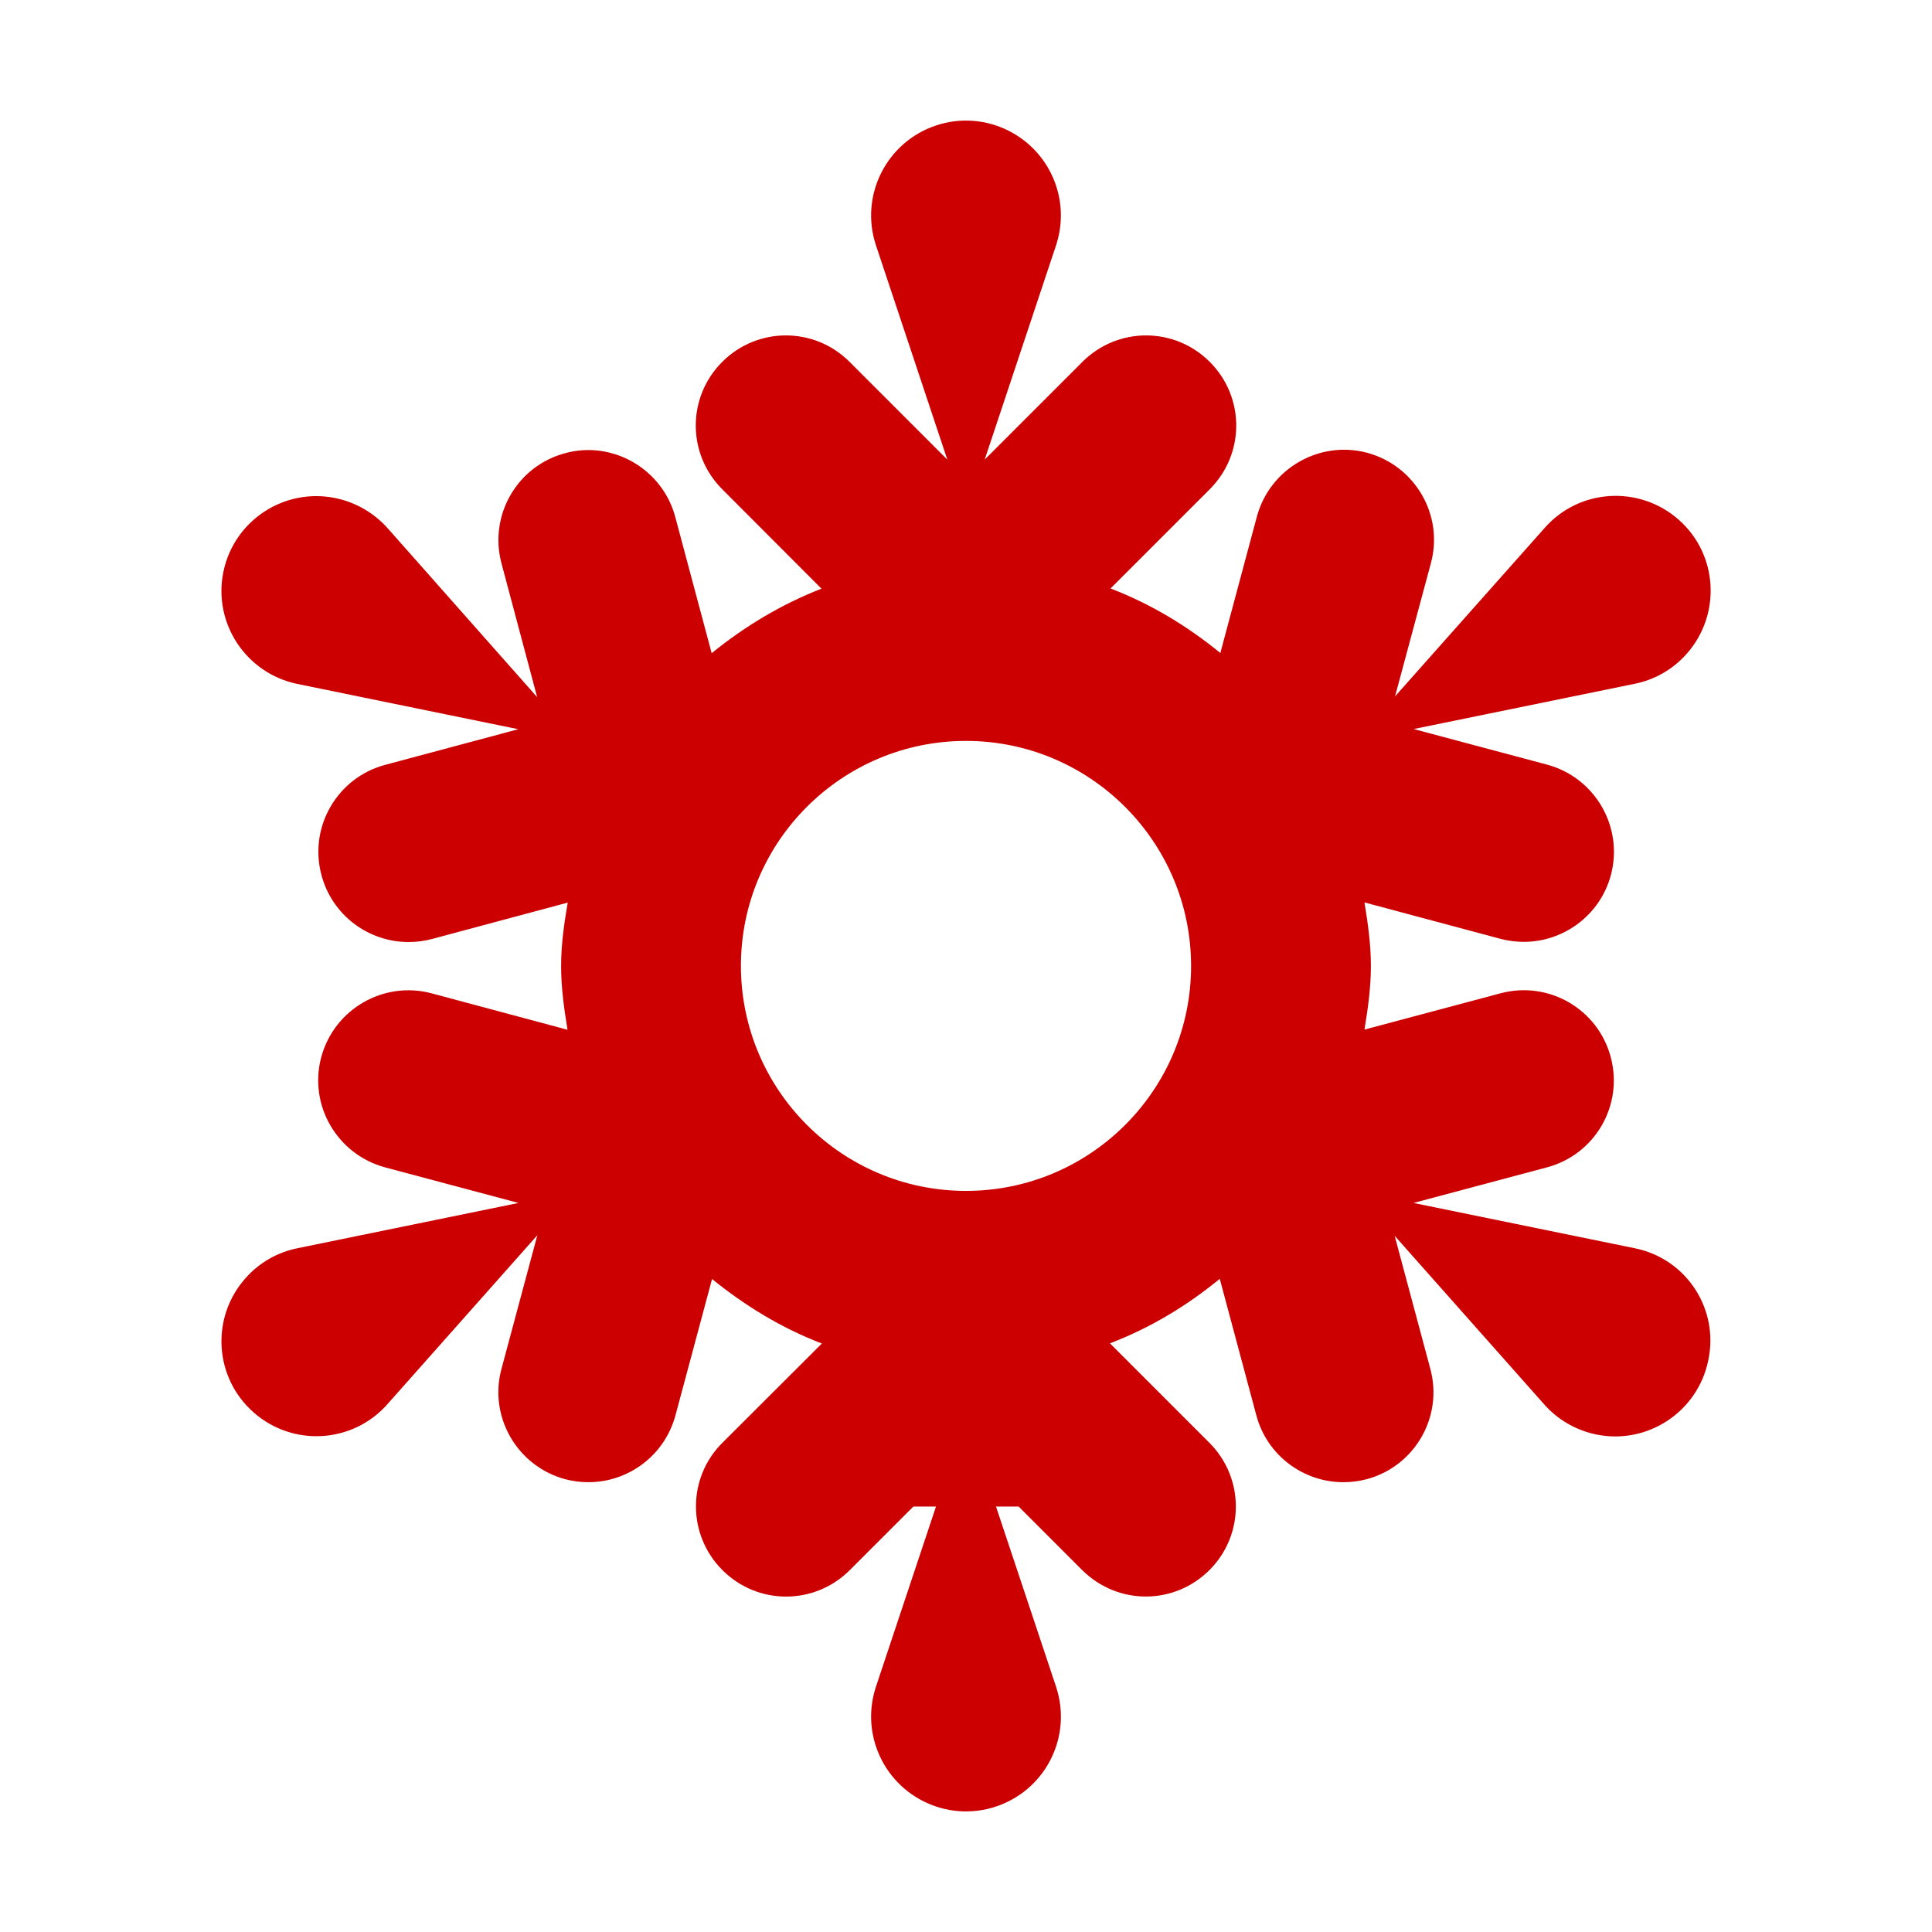 <svg xmlns="http://www.w3.org/2000/svg" viewBox="0 0 1024 1024" >
	<path fill="#CC0000" d="M866.5,661.6l-117.3-24l70.8-18.9c25.4-6.8,40.6-32.9,33.7-58.5c-6.8-25.4-32.9-40.6-58.5-33.7
		l-72,19.2c1.8-11,3.4-22.1,3.4-33.7c0-11.5-1.6-22.7-3.4-33.7l72.1,19.3c4.2,1.1,8.3,1.6,12.4,1.6c21,0,40.4-14.1,46.1-35.4
		c6.8-25.4-8.3-51.6-33.7-58.5l-70.8-18.9l117.2-24c10.3-2.1,20-7.4,27.5-15.9c18.4-20.8,16.6-52.6-4.2-71s-52.6-16.6-71,4.2
		l-79.4,89.4l19-70.6c6.9-25.4-8.3-51.6-33.7-58.5c-25.3-6.8-51.6,8.3-58.5,33.7l-19.4,72.4c-17.5-14.3-36.8-26-58.2-34.2l52.6-52.6
		c18.7-18.7,18.7-48.8,0-67.5s-48.8-18.7-67.5,0l-51.8,51.8l37.8-113.5c3.3-10,3.6-21,0-31.8c-8.8-26.3-37.3-40.6-63.6-31.8
		c-26.3,8.8-40.6,37.2-31.8,63.6l37.8,113.5l-51.8-51.8c-18.7-18.7-48.8-18.7-67.5,0s-18.7,48.8,0,67.5l52.6,52.7
		c-21.3,8.3-40.7,20-58.2,34.2L357.9,274c-6.8-25.5-33.3-40.7-58.4-33.8c-25.4,6.8-40.5,32.9-33.7,58.4l18.9,70.9l-79.3-89.6
		c-7-7.8-16.5-13.6-27.6-15.9c-27.2-5.6-53.8,11.9-59.4,39.1s12,53.8,39.2,59.4l117.1,24l-70.6,18.9c-25.4,6.8-40.6,33-33.7,58.5
		c5.7,21.3,25,35.4,46.1,35.4c4.1,0,8.3-0.5,12.4-1.6l72-19.3c-1.9,11-3.5,22.2-3.5,33.7c0,11.5,1.6,22.7,3.4,33.7l-72-19.3
		c-25.4-6.8-51.6,8.3-58.5,33.7s8.3,51.6,33.7,58.5l70.8,18.9l-117.2,24c-10.3,2.1-20,7.4-27.5,15.9c-18.5,20.8-16.6,52.6,4.2,71
		c20.8,18.5,52.6,16.6,71-4.2l79.5-89.6l-19,70.8c-6.9,25.4,8.3,51.6,33.7,58.5c4.2,1.1,8.3,1.6,12.4,1.6c21,0,40.3-14,46.1-35.4
		l19.4-72.3c17.5,14.2,36.8,26,58.2,34.2l-52.7,52.6c-18.7,18.6-18.7,48.8,0,67.5s48.8,18.7,67.5,0l33.7-33.7h12l-31.8,95.4
		c-3.3,10-3.6,21,0,31.8c8.8,26.3,37.3,40.6,63.6,31.8c26.4-8.8,40.6-37.2,31.8-63.6l-31.8-95.4h12l33.7,33.7
		c9.4,9.3,21.5,14,33.7,14s24.4-4.7,33.7-14c18.7-18.6,18.7-48.8,0-67.5L588.3,712c21.4-8.2,40.8-19.9,58.2-34.2l19.4,72.4
		c5.7,21.3,25,35.4,46.1,35.4c4.1,0,8.3-0.5,12.4-1.6c25.4-6.8,40.6-33,33.7-58.5L739.2,655l79.3,89.4c7,7.9,16.5,13.6,27.5,15.9
		c27.2,5.6,53.8-12,59.4-39.2C911.3,693.7,893.7,667.1,866.5,661.6L866.5,661.6z M512,631.2c-65.8,0-119.3-53.5-119.3-119.3
		S446.2,392.7,512,392.7S631.3,446.2,631.3,512S577.8,631.2,512,631.2z"/>
</svg>

